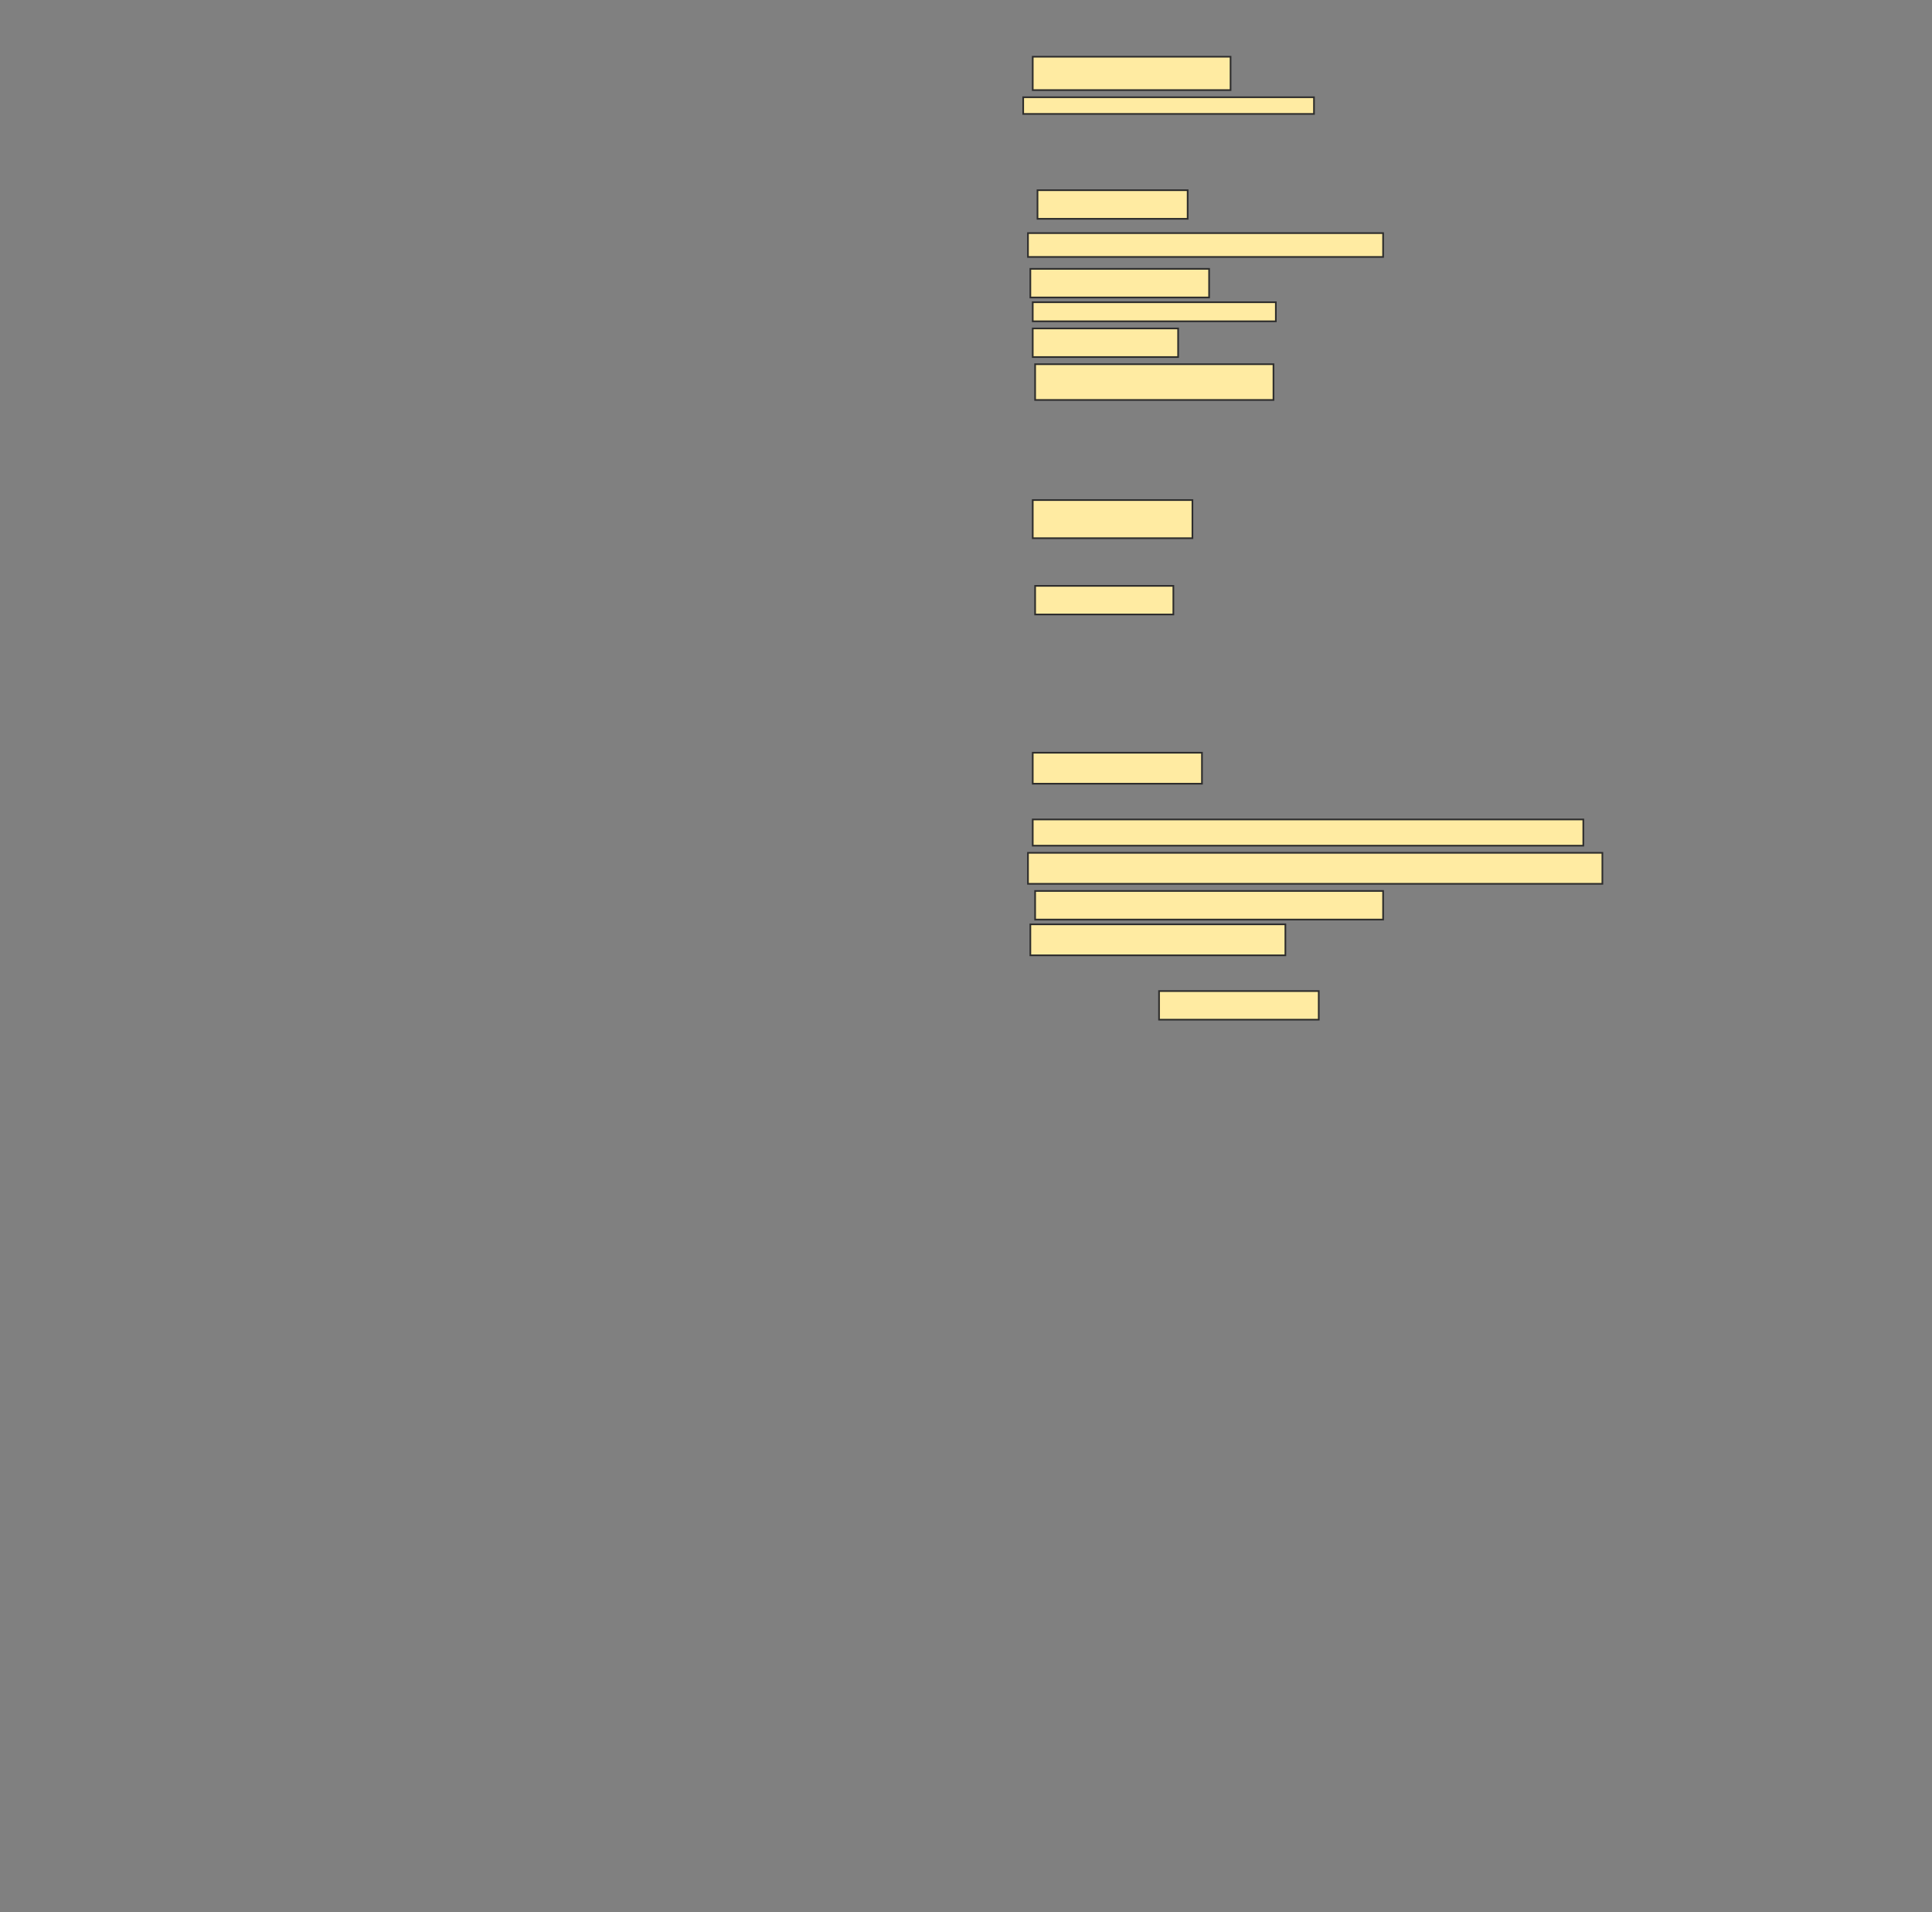 <svg xmlns="http://www.w3.org/2000/svg" width="1158" height="1146">
 <rect width="100%" height="100%" fill="#808080" stroke="none"/>
 <!-- Created with Image Occlusion Enhanced -->
 <g>
  <title>Labels</title>
 </g>
 <g>
  <title>Masks</title>
  <rect id="005a2f2e61fe4a8e87b5ed757860b9e5-ao-1" height="20" width="118.571" y="34" x="619" stroke="#2D2D2D" fill="#FFEBA2"/>
  <rect id="005a2f2e61fe4a8e87b5ed757860b9e5-ao-2" height="10" width="174.286" y="58.286" x="613.286" stroke="#2D2D2D" fill="#FFEBA2"/>
  <rect id="005a2f2e61fe4a8e87b5ed757860b9e5-ao-3" height="17.143" width="90" y="114" x="621.857" stroke="#2D2D2D" fill="#FFEBA2"/>
  <rect stroke="#2D2D2D" id="005a2f2e61fe4a8e87b5ed757860b9e5-ao-4" height="14.286" width="212.857" y="139.714" x="616.143" fill="#FFEBA2"/>
  <rect id="005a2f2e61fe4a8e87b5ed757860b9e5-ao-5" height="17.143" width="107.143" y="161.143" x="617.571" stroke-linecap="null" stroke-linejoin="null" stroke-dasharray="null" stroke="#2D2D2D" fill="#FFEBA2"/>
  <rect id="005a2f2e61fe4a8e87b5ed757860b9e5-ao-6" height="11.429" width="145.714" y="181.143" x="619" stroke-linecap="null" stroke-linejoin="null" stroke-dasharray="null" stroke="#2D2D2D" fill="#FFEBA2"/>
  <rect id="005a2f2e61fe4a8e87b5ed757860b9e5-ao-7" height="17.143" width="87.143" y="196.857" x="619" stroke-linecap="null" stroke-linejoin="null" stroke-dasharray="null" stroke="#2D2D2D" fill="#FFEBA2"/>
  <rect stroke="#2D2D2D" id="005a2f2e61fe4a8e87b5ed757860b9e5-ao-8" height="21.429" width="142.857" y="218.286" x="620.429" stroke-linecap="null" stroke-linejoin="null" stroke-dasharray="null" fill="#FFEBA2"/>
  <rect id="005a2f2e61fe4a8e87b5ed757860b9e5-ao-9" height="22.857" width="95.714" y="299.714" x="619" stroke-linecap="null" stroke-linejoin="null" stroke-dasharray="null" stroke="#2D2D2D" fill="#FFEBA2"/>
  <rect id="005a2f2e61fe4a8e87b5ed757860b9e5-ao-10" height="17.143" width="82.857" y="351.143" x="620.429" stroke-linecap="null" stroke-linejoin="null" stroke-dasharray="null" stroke="#2D2D2D" fill="#FFEBA2"/>
  <rect id="005a2f2e61fe4a8e87b5ed757860b9e5-ao-11" height="18.571" width="152.857" y="554" x="617.571" stroke-linecap="null" stroke-linejoin="null" stroke-dasharray="null" stroke="#2D2D2D" fill="#FFEBA2"/>
  <rect id="005a2f2e61fe4a8e87b5ed757860b9e5-ao-12" height="18.571" width="101.429" y="451.143" x="619" stroke-linecap="null" stroke-linejoin="null" stroke-dasharray="null" stroke="#2D2D2D" fill="#FFEBA2"/>
  
  <rect id="005a2f2e61fe4a8e87b5ed757860b9e5-ao-14" height="15.714" width="330" y="491.143" x="619" stroke-linecap="null" stroke-linejoin="null" stroke-dasharray="null" stroke="#2D2D2D" fill="#FFEBA2"/>
  <rect stroke="#2D2D2D" id="005a2f2e61fe4a8e87b5ed757860b9e5-ao-15" height="18.571" width="344.286" y="511.143" x="616.143" stroke-linecap="null" stroke-linejoin="null" stroke-dasharray="null" fill="#FFEBA2"/>
  <rect stroke="#2D2D2D" id="005a2f2e61fe4a8e87b5ed757860b9e5-ao-16" height="17.143" width="208.571" y="534" x="620.429" stroke-linecap="null" stroke-linejoin="null" stroke-dasharray="null" fill="#FFEBA2"/>
  <rect id="005a2f2e61fe4a8e87b5ed757860b9e5-ao-17" height="17.143" width="95.714" y="594" x="694.714" stroke-linecap="null" stroke-linejoin="null" stroke-dasharray="null" stroke="#2D2D2D" fill="#FFEBA2"/>
 </g>
</svg>